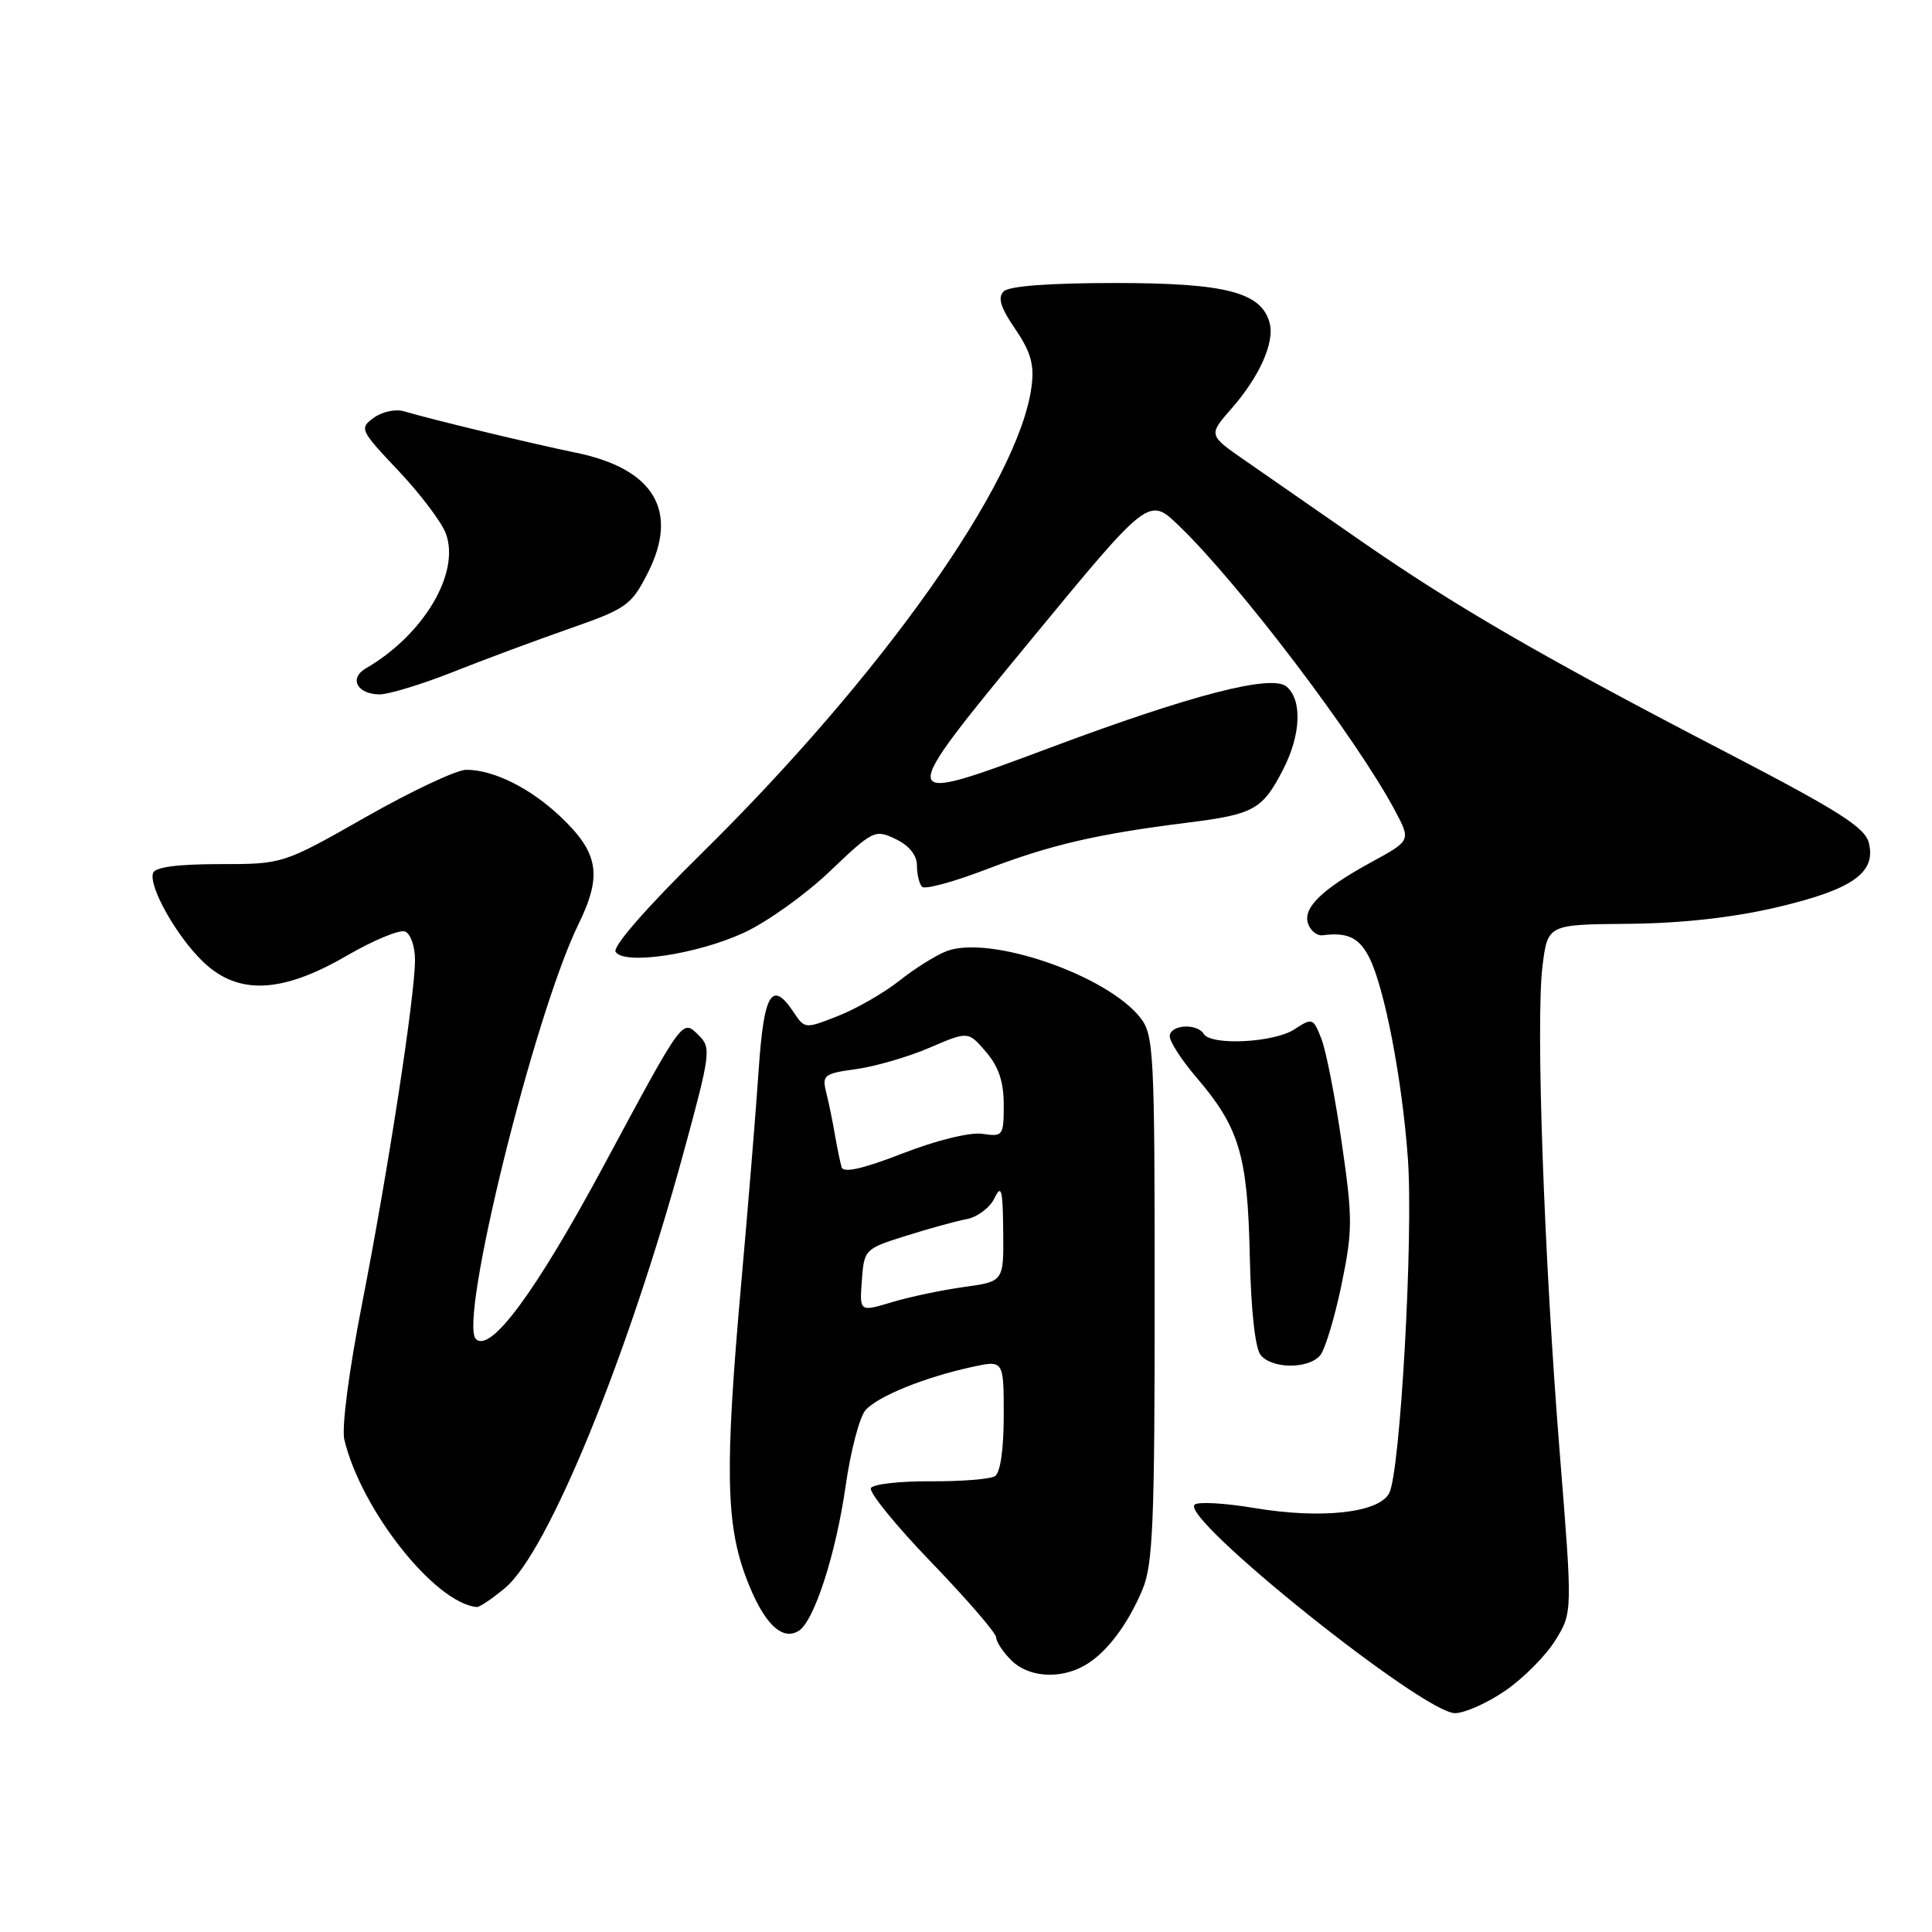 <?xml version="1.0" encoding="UTF-8" standalone="no"?>
<!DOCTYPE svg PUBLIC "-//W3C//DTD SVG 1.1//EN" "http://www.w3.org/Graphics/SVG/1.1/DTD/svg11.dtd" >
<svg xmlns="http://www.w3.org/2000/svg" xmlns:xlink="http://www.w3.org/1999/xlink" version="1.1" viewBox="0 0 256 256">
 <g >
 <path fill="currentColor"
d=" M 199.48 224.01 C 201.87 222.37 204.84 219.37 206.09 217.35 C 208.37 213.67 208.37 213.67 206.68 192.59 C 204.58 166.43 203.48 135.30 204.39 128.00 C 205.08 122.50 205.08 122.50 215.79 122.41 C 222.82 122.34 229.56 121.60 235.40 120.23 C 245.44 117.88 248.63 115.65 247.63 111.68 C 247.12 109.63 243.61 107.41 228.53 99.58 C 204.45 87.08 192.80 80.33 180.25 71.62 C 174.61 67.70 167.77 62.96 165.05 61.07 C 160.10 57.65 160.10 57.65 163.17 54.15 C 166.88 49.92 168.91 45.39 168.24 42.82 C 167.17 38.73 162.44 37.50 147.80 37.50 C 139.08 37.50 133.70 37.90 132.99 38.61 C 132.17 39.43 132.58 40.76 134.53 43.61 C 136.60 46.65 137.07 48.31 136.68 51.25 C 135.02 63.92 116.85 89.58 92.80 113.24 C 85.69 120.24 81.15 125.44 81.57 126.12 C 82.67 127.90 92.27 126.48 98.53 123.61 C 101.57 122.22 106.72 118.55 109.96 115.45 C 115.69 109.99 115.95 109.87 118.68 111.18 C 120.47 112.04 121.50 113.32 121.50 114.68 C 121.50 115.86 121.81 117.13 122.18 117.51 C 122.56 117.89 126.38 116.85 130.68 115.20 C 139.23 111.93 145.35 110.51 157.39 109.00 C 166.19 107.90 167.31 107.27 170.07 101.86 C 172.39 97.31 172.56 92.71 170.46 90.97 C 168.48 89.32 157.88 92.06 139.10 99.09 C 118.47 106.80 118.47 106.81 136.71 84.66 C 152.23 65.82 152.23 65.82 156.21 69.66 C 164.25 77.40 179.82 97.94 184.86 107.44 C 186.95 111.38 186.95 111.38 181.73 114.23 C 175.11 117.84 172.54 120.36 173.35 122.46 C 173.69 123.36 174.54 124.02 175.24 123.93 C 178.51 123.50 180.06 124.22 181.39 126.79 C 183.43 130.73 185.79 142.95 186.55 153.50 C 187.30 163.82 185.54 195.12 184.07 197.87 C 182.68 200.47 175.08 201.30 166.27 199.83 C 162.30 199.16 158.71 198.96 158.29 199.38 C 156.42 201.24 188.60 227.00 192.79 227.00 C 194.08 227.00 197.09 225.66 199.48 224.01 Z  M 143.67 220.71 C 146.54 219.11 149.41 215.34 151.39 210.61 C 152.77 207.32 153.00 201.70 153.00 172.01 C 153.00 139.34 152.89 137.13 151.09 134.84 C 146.64 129.19 131.13 123.86 125.43 126.03 C 124.04 126.56 121.23 128.31 119.20 129.93 C 117.16 131.54 113.51 133.65 111.07 134.61 C 106.70 136.34 106.63 136.33 105.20 134.18 C 102.29 129.79 101.22 131.52 100.53 141.75 C 100.17 147.11 99.13 159.82 98.22 170.00 C 96.03 194.58 96.16 202.03 98.94 209.25 C 101.17 215.08 103.60 217.48 105.83 216.10 C 107.87 214.84 110.75 205.95 112.04 196.97 C 112.70 192.31 113.89 187.77 114.67 186.87 C 116.28 185.03 122.41 182.53 128.75 181.14 C 133.00 180.21 133.00 180.21 133.00 187.55 C 133.00 192.06 132.55 195.16 131.83 195.60 C 131.19 196.00 127.36 196.30 123.32 196.28 C 119.28 196.25 115.72 196.65 115.40 197.17 C 115.08 197.68 118.68 202.12 123.41 207.02 C 128.13 211.92 132.00 216.40 132.00 216.97 C 132.00 217.53 132.90 218.90 134.00 220.00 C 136.24 222.24 140.40 222.55 143.67 220.71 Z  M 66.95 210.39 C 72.62 205.62 83.16 179.90 90.58 152.71 C 94.15 139.63 94.25 138.83 92.61 137.21 C 90.38 135.01 90.66 134.63 79.94 154.56 C 71.00 171.18 65.00 179.31 63.06 177.43 C 60.72 175.16 70.79 134.43 76.65 122.46 C 79.84 115.95 79.33 112.99 74.21 108.16 C 70.23 104.40 65.37 102.00 61.78 102.00 C 60.52 102.00 54.54 104.81 48.49 108.25 C 37.50 114.50 37.50 114.50 29.08 114.50 C 23.52 114.50 20.53 114.90 20.28 115.68 C 19.67 117.48 23.45 124.15 26.97 127.50 C 31.58 131.88 37.37 131.62 45.92 126.65 C 49.45 124.60 52.94 123.15 53.67 123.43 C 54.40 123.71 55.00 125.41 54.99 127.22 C 54.98 132.03 51.41 155.24 47.97 172.78 C 46.22 181.73 45.25 189.19 45.63 190.78 C 47.88 200.11 57.62 212.41 63.17 212.94 C 63.54 212.97 65.24 211.83 66.95 210.39 Z  M 174.94 179.58 C 175.58 178.80 176.85 174.61 177.75 170.27 C 179.24 163.03 179.25 161.49 177.79 151.44 C 176.92 145.42 175.71 139.22 175.09 137.64 C 174.01 134.88 173.89 134.84 171.52 136.39 C 168.82 138.16 160.48 138.58 159.50 137.00 C 158.59 135.53 155.00 135.78 155.00 137.32 C 155.00 138.05 156.59 140.49 158.53 142.76 C 164.21 149.40 165.31 153.06 165.60 166.31 C 165.76 173.64 166.31 178.66 167.05 179.56 C 168.58 181.41 173.41 181.42 174.94 179.58 Z  M 60.00 89.05 C 64.12 87.41 71.10 84.82 75.50 83.28 C 82.99 80.67 83.65 80.20 85.80 75.99 C 90.03 67.72 86.69 62.11 76.29 59.98 C 70.53 58.80 57.31 55.62 53.50 54.49 C 52.40 54.17 50.61 54.56 49.52 55.36 C 47.60 56.76 47.71 57.00 52.77 62.35 C 55.65 65.40 58.48 69.13 59.06 70.65 C 61.04 75.86 56.17 84.10 48.48 88.56 C 46.20 89.88 47.33 92.00 50.31 92.01 C 51.51 92.01 55.88 90.68 60.00 89.05 Z  M 114.20 169.67 C 114.50 165.56 114.58 165.47 120.00 163.77 C 123.03 162.81 126.66 161.81 128.09 161.54 C 129.51 161.27 131.17 160.02 131.77 158.77 C 132.69 156.87 132.88 157.59 132.93 163.16 C 133.00 169.81 133.00 169.81 127.75 170.53 C 124.86 170.93 120.56 171.83 118.20 172.54 C 113.89 173.84 113.89 173.84 114.20 169.67 Z  M 111.52 154.67 C 111.33 154.03 110.93 152.09 110.63 150.37 C 110.34 148.64 109.82 146.12 109.48 144.76 C 108.90 142.46 109.17 142.25 113.46 141.66 C 115.99 141.31 120.36 140.04 123.17 138.83 C 128.29 136.63 128.29 136.63 130.64 139.37 C 132.32 141.32 133.00 143.34 133.00 146.38 C 133.00 150.50 132.90 150.64 130.18 150.24 C 128.53 150.00 124.13 151.08 119.61 152.83 C 114.37 154.87 111.76 155.46 111.52 154.67 Z "/>
</g>
</svg>